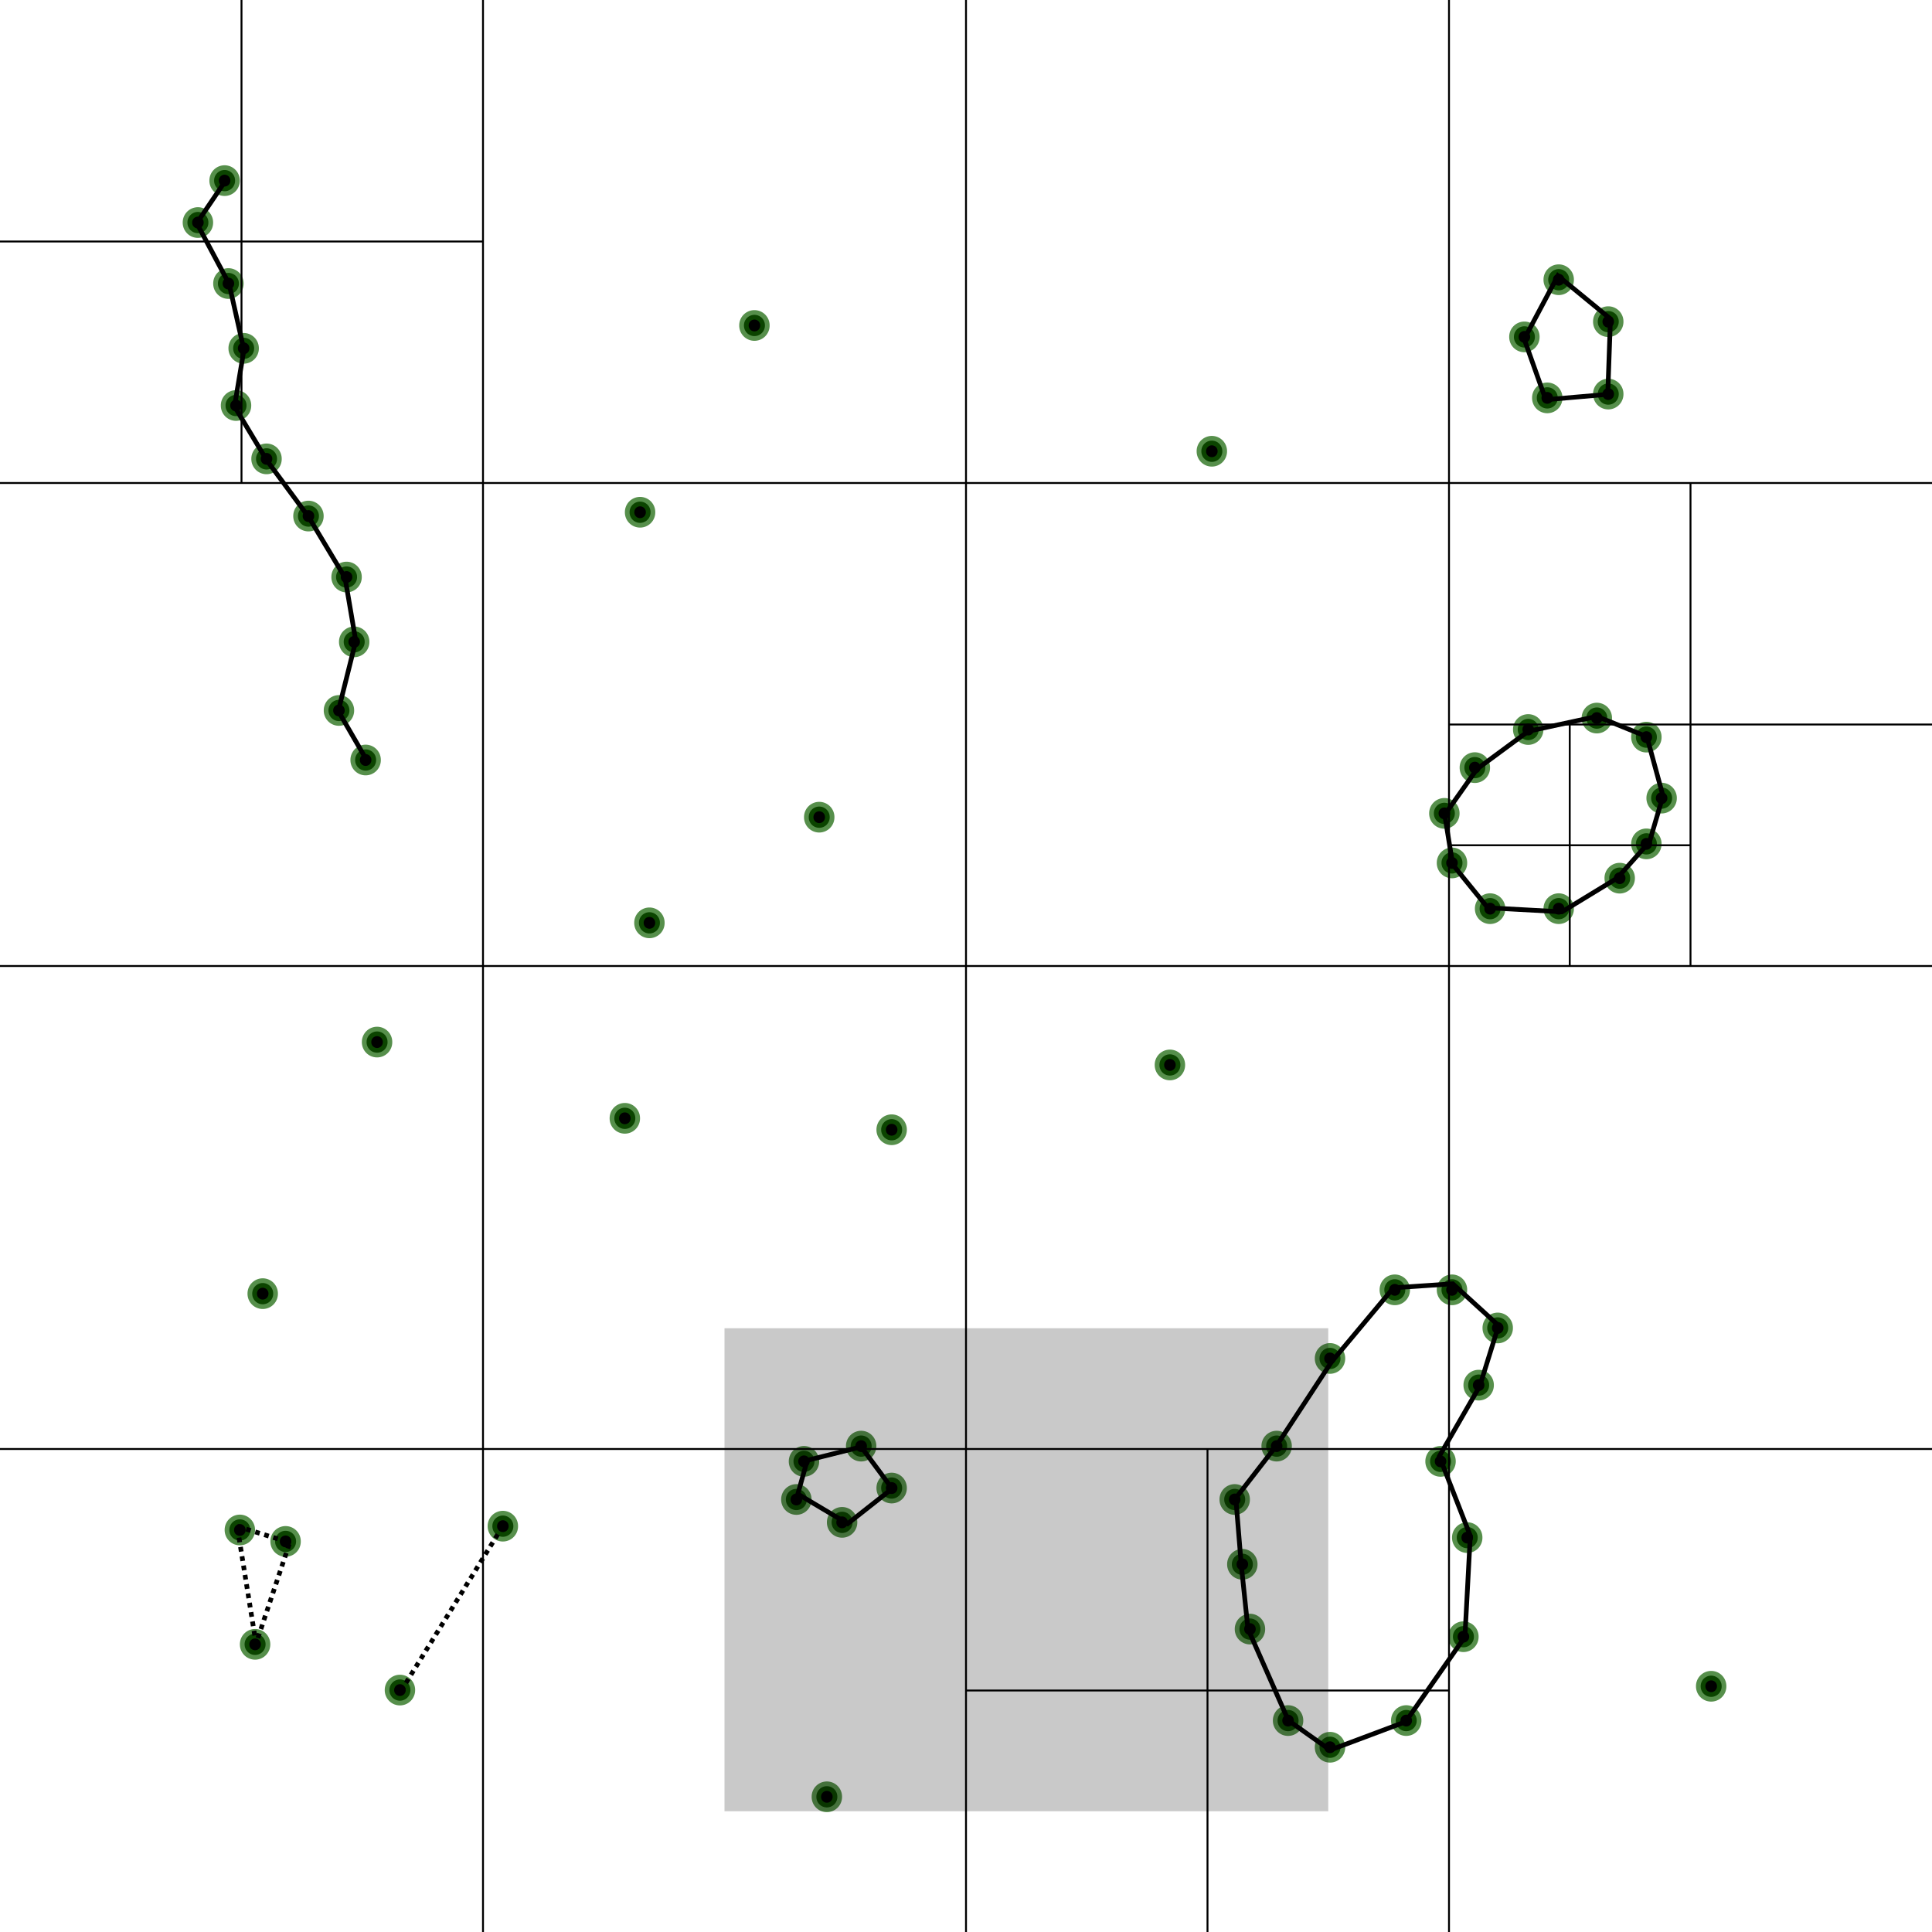 <?xml version="1.0" encoding="UTF-8" standalone="no"?>
<!-- Created with Inkscape (http://www.inkscape.org/) -->
<svg
   xmlns:dc="http://purl.org/dc/elements/1.1/"
   xmlns:cc="http://creativecommons.org/ns#"
   xmlns:rdf="http://www.w3.org/1999/02/22-rdf-syntax-ns#"
   xmlns:svg="http://www.w3.org/2000/svg"
   xmlns="http://www.w3.org/2000/svg"
   xmlns:sodipodi="http://sodipodi.sourceforge.net/DTD/sodipodi-0.dtd"
   xmlns:inkscape="http://www.inkscape.org/namespaces/inkscape"
   width="1024"
   height="1024"
   id="svg2"
   sodipodi:version="0.32"
   inkscape:version="0.46"
   version="1.0"
   sodipodi:docname="example.svg"
   inkscape:output_extension="org.inkscape.output.svg.inkscape">
  <defs
     id="defs4">
    <inkscape:perspective
       sodipodi:type="inkscape:persp3d"
       inkscape:vp_x="0 : 526.18109 : 1"
       inkscape:vp_y="0 : 1000 : 0"
       inkscape:vp_z="744.09448 : 526.18109 : 1"
       inkscape:persp3d-origin="372.04724 : 350.78739 : 1"
       id="perspective10" />
  </defs>
  <sodipodi:namedview
     id="base"
     pagecolor="#ffffff"
     bordercolor="#666666"
     borderopacity="1.0"
     gridtolerance="10000"
     guidetolerance="10"
     objecttolerance="10"
     inkscape:pageopacity="0.0"
     inkscape:pageshadow="2"
     inkscape:zoom="0.49497475"
     inkscape:cx="594.39157"
     inkscape:cy="438.48794"
     inkscape:document-units="px"
     inkscape:current-layer="layer7"
     showgrid="true"
     inkscape:window-width="1440"
     inkscape:window-height="853"
     inkscape:window-x="0"
     inkscape:window-y="0">
    <inkscape:grid
       type="xygrid"
       id="grid3402"
       visible="true"
       enabled="true"
       empspacing="64" />
  </sodipodi:namedview>
  <g
     inkscape:label="data"
     inkscape:groupmode="layer"
     id="layer1"
     sodipodi:insensitive="true">
    <path
       sodipodi:type="arc"
       style="opacity:1;fill:#000000;fill-opacity:1;stroke:#106101;stroke-width:5;stroke-linecap:round;stroke-linejoin:miter;stroke-miterlimit:4;stroke-dasharray:none;stroke-dashoffset:0;stroke-opacity:0.706"
       id="path2411"
       sodipodi:cx="344.20947"
       sodipodi:cy="489.12424"
       sodipodi:rx="5.5558391"
       sodipodi:ry="5.5558391"
       d="M 349.765,489.124 A 5.556,5.556 0 1 1 338.654,489.124 A 5.556,5.556 0 1 1 349.765,489.124 z" />
    <path
       d="M 349.765,489.124 A 5.556,5.556 0 1 1 338.654,489.124 A 5.556,5.556 0 1 1 349.765,489.124 z"
       sodipodi:ry="5.5558391"
       sodipodi:rx="5.5558391"
       sodipodi:cy="489.12424"
       sodipodi:cx="344.20947"
       id="path3183"
       style="opacity:1;fill:#000000;fill-opacity:1;stroke:#106101;stroke-width:5;stroke-linecap:round;stroke-linejoin:miter;stroke-miterlimit:4;stroke-dasharray:none;stroke-dashoffset:0;stroke-opacity:0.706"
       sodipodi:type="arc"
       transform="translate(90,-56)" />
    <path
       transform="translate(275.868,75.32)"
       sodipodi:type="arc"
       style="opacity:1;fill:#000000;fill-opacity:1;stroke:#106101;stroke-width:5;stroke-linecap:round;stroke-linejoin:miter;stroke-miterlimit:4;stroke-dasharray:none;stroke-dashoffset:0;stroke-opacity:0.706"
       id="path3185"
       sodipodi:cx="344.20947"
       sodipodi:cy="489.12424"
       sodipodi:rx="5.5558391"
       sodipodi:ry="5.5558391"
       d="M 349.765,489.124 A 5.556,5.556 0 1 1 338.654,489.124 A 5.556,5.556 0 1 1 349.765,489.124 z" />
    <path
       d="M 349.765,489.124 A 5.556,5.556 0 1 1 338.654,489.124 A 5.556,5.556 0 1 1 349.765,489.124 z"
       sodipodi:ry="5.5558391"
       sodipodi:rx="5.5558391"
       sodipodi:cy="489.12424"
       sodipodi:cx="344.20947"
       id="path3187"
       style="opacity:1;fill:#000000;fill-opacity:1;stroke:#106101;stroke-width:5;stroke-linecap:round;stroke-linejoin:miter;stroke-miterlimit:4;stroke-dasharray:none;stroke-dashoffset:0;stroke-opacity:0.706"
       sodipodi:type="arc"
       transform="translate(298.091,-249.949)" />
    <path
       transform="translate(55.655,-316.619)"
       sodipodi:type="arc"
       style="opacity:1;fill:#000000;fill-opacity:1;stroke:#106101;stroke-width:5;stroke-linecap:round;stroke-linejoin:miter;stroke-miterlimit:4;stroke-dasharray:none;stroke-dashoffset:0;stroke-opacity:0.706"
       id="path3189"
       sodipodi:cx="344.20947"
       sodipodi:cy="489.12424"
       sodipodi:rx="5.5558391"
       sodipodi:ry="5.5558391"
       d="M 349.765,489.124 A 5.556,5.556 0 1 1 338.654,489.124 A 5.556,5.556 0 1 1 349.765,489.124 z" />
    <path
       d="M 349.765,489.124 A 5.556,5.556 0 1 1 338.654,489.124 A 5.556,5.556 0 1 1 349.765,489.124 z"
       sodipodi:ry="5.5558391"
       sodipodi:rx="5.5558391"
       sodipodi:cy="489.12424"
       sodipodi:cx="344.20947"
       id="path3191"
       style="opacity:1;fill:#000000;fill-opacity:1;stroke:#106101;stroke-width:5;stroke-linecap:round;stroke-linejoin:miter;stroke-miterlimit:4;stroke-dasharray:none;stroke-dashoffset:0;stroke-opacity:0.706"
       sodipodi:type="arc"
       transform="translate(-4.954,-217.624)" />
    <path
       transform="translate(-225.168,-393.391)"
       sodipodi:type="arc"
       style="opacity:1;fill:#000000;fill-opacity:1;stroke:#106101;stroke-width:5;stroke-linecap:round;stroke-linejoin:miter;stroke-miterlimit:4;stroke-dasharray:none;stroke-dashoffset:0;stroke-opacity:0.706"
       id="path3193"
       sodipodi:cx="344.20947"
       sodipodi:cy="489.12424"
       sodipodi:rx="5.5558391"
       sodipodi:ry="5.5558391"
       d="M 349.765,489.124 A 5.556,5.556 0 1 1 338.654,489.124 A 5.556,5.556 0 1 1 349.765,489.124 z" />
    <path
       d="M 349.765,489.124 A 5.556,5.556 0 1 1 338.654,489.124 A 5.556,5.556 0 1 1 349.765,489.124 z"
       sodipodi:ry="5.5558391"
       sodipodi:rx="5.5558391"
       sodipodi:cy="489.12424"
       sodipodi:cx="344.20947"
       id="path3195"
       style="opacity:1;fill:#000000;fill-opacity:1;stroke:#106101;stroke-width:5;stroke-linecap:round;stroke-linejoin:miter;stroke-miterlimit:4;stroke-dasharray:none;stroke-dashoffset:0;stroke-opacity:0.706"
       sodipodi:type="arc"
       transform="translate(-239.31,-371.168)" />
    <path
       transform="translate(-223.147,-338.843)"
       sodipodi:type="arc"
       style="opacity:1;fill:#000000;fill-opacity:1;stroke:#106101;stroke-width:5;stroke-linecap:round;stroke-linejoin:miter;stroke-miterlimit:4;stroke-dasharray:none;stroke-dashoffset:0;stroke-opacity:0.706"
       id="path3197"
       sodipodi:cx="344.20947"
       sodipodi:cy="489.12424"
       sodipodi:rx="5.5558391"
       sodipodi:ry="5.5558391"
       d="M 349.765,489.124 A 5.556,5.556 0 1 1 338.654,489.124 A 5.556,5.556 0 1 1 349.765,489.124 z" />
    <path
       d="M 349.765,489.124 A 5.556,5.556 0 1 1 338.654,489.124 A 5.556,5.556 0 1 1 349.765,489.124 z"
       sodipodi:ry="5.5558391"
       sodipodi:rx="5.5558391"
       sodipodi:cy="489.12424"
       sodipodi:cx="344.20947"
       id="path3199"
       style="opacity:1;fill:#000000;fill-opacity:1;stroke:#106101;stroke-width:5;stroke-linecap:round;stroke-linejoin:miter;stroke-miterlimit:4;stroke-dasharray:none;stroke-dashoffset:0;stroke-opacity:0.706"
       sodipodi:type="arc"
       transform="translate(-219.107,-274.193)" />
    <path
       transform="translate(-180.721,-215.604)"
       sodipodi:type="arc"
       style="opacity:1;fill:#000000;fill-opacity:1;stroke:#106101;stroke-width:5;stroke-linecap:round;stroke-linejoin:miter;stroke-miterlimit:4;stroke-dasharray:none;stroke-dashoffset:0;stroke-opacity:0.706"
       id="path3201"
       sodipodi:cx="344.20947"
       sodipodi:cy="489.12424"
       sodipodi:rx="5.5558391"
       sodipodi:ry="5.5558391"
       d="M 349.765,489.124 A 5.556,5.556 0 1 1 338.654,489.124 A 5.556,5.556 0 1 1 349.765,489.124 z" />
    <path
       d="M 349.765,489.124 A 5.556,5.556 0 1 1 338.654,489.124 A 5.556,5.556 0 1 1 349.765,489.124 z"
       sodipodi:ry="5.5558391"
       sodipodi:rx="5.5558391"
       sodipodi:cy="489.12424"
       sodipodi:cx="344.20947"
       id="path3203"
       style="opacity:1;fill:#000000;fill-opacity:1;stroke:#106101;stroke-width:5;stroke-linecap:round;stroke-linejoin:miter;stroke-miterlimit:4;stroke-dasharray:none;stroke-dashoffset:0;stroke-opacity:0.706"
       sodipodi:type="arc"
       transform="translate(-202.944,-245.909)" />
    <path
       transform="translate(-215.066,-304.498)"
       sodipodi:type="arc"
       style="opacity:1;fill:#000000;fill-opacity:1;stroke:#106101;stroke-width:5;stroke-linecap:round;stroke-linejoin:miter;stroke-miterlimit:4;stroke-dasharray:none;stroke-dashoffset:0;stroke-opacity:0.706"
       id="path3205"
       sodipodi:cx="344.20947"
       sodipodi:cy="489.12424"
       sodipodi:rx="5.5558391"
       sodipodi:ry="5.5558391"
       d="M 349.765,489.124 A 5.556,5.556 0 1 1 338.654,489.124 A 5.556,5.556 0 1 1 349.765,489.124 z" />
    <path
       d="M 349.765,489.124 A 5.556,5.556 0 1 1 338.654,489.124 A 5.556,5.556 0 1 1 349.765,489.124 z"
       sodipodi:ry="5.5558391"
       sodipodi:rx="5.5558391"
       sodipodi:cy="489.12424"
       sodipodi:cx="344.20947"
       id="path3207"
       style="opacity:1;fill:#000000;fill-opacity:1;stroke:#106101;stroke-width:5;stroke-linecap:round;stroke-linejoin:miter;stroke-miterlimit:4;stroke-dasharray:none;stroke-dashoffset:0;stroke-opacity:0.706"
       sodipodi:type="arc"
       transform="translate(-160.518,-183.279)" />
    <path
       transform="translate(-156.477,-148.934)"
       sodipodi:type="arc"
       style="opacity:1;fill:#000000;fill-opacity:1;stroke:#106101;stroke-width:5;stroke-linecap:round;stroke-linejoin:miter;stroke-miterlimit:4;stroke-dasharray:none;stroke-dashoffset:0;stroke-opacity:0.706"
       id="path3209"
       sodipodi:cx="344.20947"
       sodipodi:cy="489.12424"
       sodipodi:rx="5.5558391"
       sodipodi:ry="5.5558391"
       d="M 349.765,489.124 A 5.556,5.556 0 1 1 338.654,489.124 A 5.556,5.556 0 1 1 349.765,489.124 z" />
    <path
       d="M 349.765,489.124 A 5.556,5.556 0 1 1 338.654,489.124 A 5.556,5.556 0 1 1 349.765,489.124 z"
       sodipodi:ry="5.5558391"
       sodipodi:rx="5.5558391"
       sodipodi:cy="489.12424"
       sodipodi:cx="344.20947"
       id="path3211"
       style="opacity:1;fill:#000000;fill-opacity:1;stroke:#106101;stroke-width:5;stroke-linecap:round;stroke-linejoin:miter;stroke-miterlimit:4;stroke-dasharray:none;stroke-dashoffset:0;stroke-opacity:0.706"
       sodipodi:type="arc"
       transform="translate(-164.558,-112.569)" />
    <path
       transform="translate(-150.416,-86.305)"
       sodipodi:type="arc"
       style="opacity:1;fill:#000000;fill-opacity:1;stroke:#106101;stroke-width:5;stroke-linecap:round;stroke-linejoin:miter;stroke-miterlimit:4;stroke-dasharray:none;stroke-dashoffset:0;stroke-opacity:0.706"
       id="path3213"
       sodipodi:cx="344.20947"
       sodipodi:cy="489.12424"
       sodipodi:rx="5.5558391"
       sodipodi:ry="5.5558391"
       d="M 349.765,489.124 A 5.556,5.556 0 1 1 338.654,489.124 A 5.556,5.556 0 1 1 349.765,489.124 z" />
    <path
       d="M 349.765,489.124 A 5.556,5.556 0 1 1 338.654,489.124 A 5.556,5.556 0 1 1 349.765,489.124 z"
       sodipodi:ry="5.5558391"
       sodipodi:rx="5.5558391"
       sodipodi:cy="489.12424"
       sodipodi:cx="344.20947"
       id="path3215"
       style="opacity:1;fill:#000000;fill-opacity:1;stroke:#106101;stroke-width:5;stroke-linecap:round;stroke-linejoin:miter;stroke-miterlimit:4;stroke-dasharray:none;stroke-dashoffset:0;stroke-opacity:0.706"
       sodipodi:type="arc"
       transform="translate(112.223,277.35)" />
    <path
       transform="translate(128.386,299.574)"
       sodipodi:type="arc"
       style="opacity:1;fill:#000000;fill-opacity:1;stroke:#106101;stroke-width:5;stroke-linecap:round;stroke-linejoin:miter;stroke-miterlimit:4;stroke-dasharray:none;stroke-dashoffset:0;stroke-opacity:0.706"
       id="path3217"
       sodipodi:cx="344.20947"
       sodipodi:cy="489.12424"
       sodipodi:rx="5.5558391"
       sodipodi:ry="5.5558391"
       d="M 349.765,489.124 A 5.556,5.556 0 1 1 338.654,489.124 A 5.556,5.556 0 1 1 349.765,489.124 z" />
    <path
       d="M 349.765,489.124 A 5.556,5.556 0 1 1 338.654,489.124 A 5.556,5.556 0 1 1 349.765,489.124 z"
       sodipodi:ry="5.5558391"
       sodipodi:rx="5.5558391"
       sodipodi:cy="489.12424"
       sodipodi:cx="344.20947"
       id="path3219"
       style="opacity:1;fill:#000000;fill-opacity:1;stroke:#106101;stroke-width:5;stroke-linecap:round;stroke-linejoin:miter;stroke-miterlimit:4;stroke-dasharray:none;stroke-dashoffset:0;stroke-opacity:0.706"
       sodipodi:type="arc"
       transform="translate(102.122,317.756)" />
    <path
       transform="translate(77.878,305.635)"
       sodipodi:type="arc"
       style="opacity:1;fill:#000000;fill-opacity:1;stroke:#106101;stroke-width:5;stroke-linecap:round;stroke-linejoin:miter;stroke-miterlimit:4;stroke-dasharray:none;stroke-dashoffset:0;stroke-opacity:0.706"
       id="path3221"
       sodipodi:cx="344.20947"
       sodipodi:cy="489.12424"
       sodipodi:rx="5.5558391"
       sodipodi:ry="5.5558391"
       d="M 349.765,489.124 A 5.556,5.556 0 1 1 338.654,489.124 A 5.556,5.556 0 1 1 349.765,489.124 z" />
    <path
       d="M 349.765,489.124 A 5.556,5.556 0 1 1 338.654,489.124 A 5.556,5.556 0 1 1 349.765,489.124 z"
       sodipodi:ry="5.5558391"
       sodipodi:rx="5.5558391"
       sodipodi:cy="489.12424"
       sodipodi:cx="344.20947"
       id="path3223"
       style="opacity:1;fill:#000000;fill-opacity:1;stroke:#106101;stroke-width:5;stroke-linecap:round;stroke-linejoin:miter;stroke-miterlimit:4;stroke-dasharray:none;stroke-dashoffset:0;stroke-opacity:0.706"
       sodipodi:type="arc"
       transform="translate(81.919,285.432)" />
    <path
       transform="translate(465.777,-102.467)"
       sodipodi:type="arc"
       style="opacity:1;fill:#000000;fill-opacity:1;stroke:#106101;stroke-width:5;stroke-linecap:round;stroke-linejoin:miter;stroke-miterlimit:4;stroke-dasharray:none;stroke-dashoffset:0;stroke-opacity:0.706"
       id="path3225"
       sodipodi:cx="344.20947"
       sodipodi:cy="489.12424"
       sodipodi:rx="5.5558391"
       sodipodi:ry="5.5558391"
       d="M 349.765,489.124 A 5.556,5.556 0 1 1 338.654,489.124 A 5.556,5.556 0 1 1 349.765,489.124 z" />
    <path
       d="M 349.765,489.124 A 5.556,5.556 0 1 1 338.654,489.124 A 5.556,5.556 0 1 1 349.765,489.124 z"
       sodipodi:ry="5.5558391"
       sodipodi:rx="5.5558391"
       sodipodi:cy="489.12424"
       sodipodi:cx="344.20947"
       id="path3227"
       style="opacity:1;fill:#000000;fill-opacity:1;stroke:#106101;stroke-width:5;stroke-linecap:round;stroke-linejoin:miter;stroke-miterlimit:4;stroke-dasharray:none;stroke-dashoffset:0;stroke-opacity:0.706"
       sodipodi:type="arc"
       transform="translate(437.492,-82.264)" />
    <path
       transform="translate(421.33,-58.02)"
       sodipodi:type="arc"
       style="opacity:1;fill:#000000;fill-opacity:1;stroke:#106101;stroke-width:5;stroke-linecap:round;stroke-linejoin:miter;stroke-miterlimit:4;stroke-dasharray:none;stroke-dashoffset:0;stroke-opacity:0.706"
       id="path3229"
       sodipodi:cx="344.20947"
       sodipodi:cy="489.12424"
       sodipodi:rx="5.5558391"
       sodipodi:ry="5.5558391"
       d="M 349.765,489.124 A 5.556,5.556 0 1 1 338.654,489.124 A 5.556,5.556 0 1 1 349.765,489.124 z" />
    <path
       d="M 349.765,489.124 A 5.556,5.556 0 1 1 338.654,489.124 A 5.556,5.556 0 1 1 349.765,489.124 z"
       sodipodi:ry="5.5558391"
       sodipodi:rx="5.5558391"
       sodipodi:cy="489.12424"
       sodipodi:cx="344.20947"
       id="path3231"
       style="opacity:1;fill:#000000;fill-opacity:1;stroke:#106101;stroke-width:5;stroke-linecap:round;stroke-linejoin:miter;stroke-miterlimit:4;stroke-dasharray:none;stroke-dashoffset:0;stroke-opacity:0.706"
       sodipodi:type="arc"
       transform="translate(425.371,-31.756)" />
    <path
       transform="translate(445.574,-7.513)"
       sodipodi:type="arc"
       style="opacity:1;fill:#000000;fill-opacity:1;stroke:#106101;stroke-width:5;stroke-linecap:round;stroke-linejoin:miter;stroke-miterlimit:4;stroke-dasharray:none;stroke-dashoffset:0;stroke-opacity:0.706"
       id="path3233"
       sodipodi:cx="344.20947"
       sodipodi:cy="489.12424"
       sodipodi:rx="5.5558391"
       sodipodi:ry="5.5558391"
       d="M 349.765,489.124 A 5.556,5.556 0 1 1 338.654,489.124 A 5.556,5.556 0 1 1 349.765,489.124 z" />
    <path
       d="M 349.765,489.124 A 5.556,5.556 0 1 1 338.654,489.124 A 5.556,5.556 0 1 1 349.765,489.124 z"
       sodipodi:ry="5.5558391"
       sodipodi:rx="5.5558391"
       sodipodi:cy="489.12424"
       sodipodi:cx="344.20947"
       id="path3235"
       style="opacity:1;fill:#000000;fill-opacity:1;stroke:#106101;stroke-width:5;stroke-linecap:round;stroke-linejoin:miter;stroke-miterlimit:4;stroke-dasharray:none;stroke-dashoffset:0;stroke-opacity:0.706"
       sodipodi:type="arc"
       transform="translate(481.939,-7.513)" />
    <path
       transform="translate(514.264,-23.675)"
       sodipodi:type="arc"
       style="opacity:1;fill:#000000;fill-opacity:1;stroke:#106101;stroke-width:5;stroke-linecap:round;stroke-linejoin:miter;stroke-miterlimit:4;stroke-dasharray:none;stroke-dashoffset:0;stroke-opacity:0.706"
       id="path3237"
       sodipodi:cx="344.20947"
       sodipodi:cy="489.12424"
       sodipodi:rx="5.5558391"
       sodipodi:ry="5.5558391"
       d="M 349.765,489.124 A 5.556,5.556 0 1 1 338.654,489.124 A 5.556,5.556 0 1 1 349.765,489.124 z" />
    <path
       d="M 349.765,489.124 A 5.556,5.556 0 1 1 338.654,489.124 A 5.556,5.556 0 1 1 349.765,489.124 z"
       sodipodi:ry="5.5558391"
       sodipodi:rx="5.5558391"
       sodipodi:cy="489.12424"
       sodipodi:cx="344.20947"
       id="path3239"
       style="opacity:1;fill:#000000;fill-opacity:1;stroke:#106101;stroke-width:5;stroke-linecap:round;stroke-linejoin:miter;stroke-miterlimit:4;stroke-dasharray:none;stroke-dashoffset:0;stroke-opacity:0.706"
       sodipodi:type="arc"
       transform="translate(528.406,-41.858)" />
    <path
       transform="translate(536.487,-66.102)"
       sodipodi:type="arc"
       style="opacity:1;fill:#000000;fill-opacity:1;stroke:#106101;stroke-width:5;stroke-linecap:round;stroke-linejoin:miter;stroke-miterlimit:4;stroke-dasharray:none;stroke-dashoffset:0;stroke-opacity:0.706"
       id="path3241"
       sodipodi:cx="344.20947"
       sodipodi:cy="489.12424"
       sodipodi:rx="5.5558391"
       sodipodi:ry="5.5558391"
       d="M 349.765,489.124 A 5.556,5.556 0 1 1 338.654,489.124 A 5.556,5.556 0 1 1 349.765,489.124 z" />
    <path
       d="M 349.765,489.124 A 5.556,5.556 0 1 1 338.654,489.124 A 5.556,5.556 0 1 1 349.765,489.124 z"
       sodipodi:ry="5.5558391"
       sodipodi:rx="5.5558391"
       sodipodi:cy="489.12424"
       sodipodi:cx="344.20947"
       id="path3243"
       style="opacity:1;fill:#000000;fill-opacity:1;stroke:#106101;stroke-width:5;stroke-linecap:round;stroke-linejoin:miter;stroke-miterlimit:4;stroke-dasharray:none;stroke-dashoffset:0;stroke-opacity:0.706"
       sodipodi:type="arc"
       transform="translate(528.406,-98.426)" />
    <path
       transform="translate(502.142,-108.528)"
       sodipodi:type="arc"
       style="opacity:1;fill:#000000;fill-opacity:1;stroke:#106101;stroke-width:5;stroke-linecap:round;stroke-linejoin:miter;stroke-miterlimit:4;stroke-dasharray:none;stroke-dashoffset:0;stroke-opacity:0.706"
       id="path3245"
       sodipodi:cx="344.20947"
       sodipodi:cy="489.12424"
       sodipodi:rx="5.5558391"
       sodipodi:ry="5.5558391"
       d="M 349.765,489.124 A 5.556,5.556 0 1 1 338.654,489.124 A 5.556,5.556 0 1 1 349.765,489.124 z" />
    <path
       d="M 349.765,489.124 A 5.556,5.556 0 1 1 338.654,489.124 A 5.556,5.556 0 1 1 349.765,489.124 z"
       sodipodi:ry="5.5558391"
       sodipodi:rx="5.5558391"
       sodipodi:cy="489.12424"
       sodipodi:cx="344.20947"
       id="path3247"
       style="opacity:1;fill:#000000;fill-opacity:1;stroke:#106101;stroke-width:5;stroke-linecap:round;stroke-linejoin:miter;stroke-miterlimit:4;stroke-dasharray:none;stroke-dashoffset:0;stroke-opacity:0.706"
       sodipodi:type="arc"
       transform="translate(508.203,-318.64)" />
    <path
       transform="translate(481.939,-340.863)"
       sodipodi:type="arc"
       style="opacity:1;fill:#000000;fill-opacity:1;stroke:#106101;stroke-width:5;stroke-linecap:round;stroke-linejoin:miter;stroke-miterlimit:4;stroke-dasharray:none;stroke-dashoffset:0;stroke-opacity:0.706"
       id="path3249"
       sodipodi:cx="344.20947"
       sodipodi:cy="489.12424"
       sodipodi:rx="5.5558391"
       sodipodi:ry="5.5558391"
       d="M 349.765,489.124 A 5.556,5.556 0 1 1 338.654,489.124 A 5.556,5.556 0 1 1 349.765,489.124 z" />
    <path
       d="M 349.765,489.124 A 5.556,5.556 0 1 1 338.654,489.124 A 5.556,5.556 0 1 1 349.765,489.124 z"
       sodipodi:ry="5.5558391"
       sodipodi:rx="5.5558391"
       sodipodi:cy="489.12424"
       sodipodi:cx="344.20947"
       id="path3251"
       style="opacity:1;fill:#000000;fill-opacity:1;stroke:#106101;stroke-width:5;stroke-linecap:round;stroke-linejoin:miter;stroke-miterlimit:4;stroke-dasharray:none;stroke-dashoffset:0;stroke-opacity:0.706"
       sodipodi:type="arc"
       transform="translate(463.756,-310.558)" />
    <path
       transform="translate(475.878,-278.234)"
       sodipodi:type="arc"
       style="opacity:1;fill:#000000;fill-opacity:1;stroke:#106101;stroke-width:5;stroke-linecap:round;stroke-linejoin:miter;stroke-miterlimit:4;stroke-dasharray:none;stroke-dashoffset:0;stroke-opacity:0.706"
       id="path3253"
       sodipodi:cx="344.20947"
       sodipodi:cy="489.12424"
       sodipodi:rx="5.5558391"
       sodipodi:ry="5.5558391"
       d="M 349.765,489.124 A 5.556,5.556 0 1 1 338.654,489.124 A 5.556,5.556 0 1 1 349.765,489.124 z" />
    <path
       d="M 349.765,489.124 A 5.556,5.556 0 1 1 338.654,489.124 A 5.556,5.556 0 1 1 349.765,489.124 z"
       sodipodi:ry="5.5558391"
       sodipodi:rx="5.5558391"
       sodipodi:cy="489.12424"
       sodipodi:cx="344.20947"
       id="path3255"
       style="opacity:1;fill:#000000;fill-opacity:1;stroke:#106101;stroke-width:5;stroke-linecap:round;stroke-linejoin:miter;stroke-miterlimit:4;stroke-dasharray:none;stroke-dashoffset:0;stroke-opacity:0.706"
       sodipodi:type="arc"
       transform="translate(508.203,-280.254)" />
    <path
       transform="translate(439.513,245.025)"
       sodipodi:type="arc"
       style="opacity:1;fill:#000000;fill-opacity:1;stroke:#106101;stroke-width:5;stroke-linecap:round;stroke-linejoin:miter;stroke-miterlimit:4;stroke-dasharray:none;stroke-dashoffset:0;stroke-opacity:0.706"
       id="path3257"
       sodipodi:cx="344.20947"
       sodipodi:cy="489.12424"
       sodipodi:rx="5.5558391"
       sodipodi:ry="5.5558391"
       d="M 349.765,489.124 A 5.556,5.556 0 1 1 338.654,489.124 A 5.556,5.556 0 1 1 349.765,489.124 z" />
    <path
       d="M 349.765,489.124 A 5.556,5.556 0 1 1 338.654,489.124 A 5.556,5.556 0 1 1 349.765,489.124 z"
       sodipodi:ry="5.5558391"
       sodipodi:rx="5.5558391"
       sodipodi:cy="489.12424"
       sodipodi:cx="344.20947"
       id="path3259"
       style="opacity:1;fill:#000000;fill-opacity:1;stroke:#106101;stroke-width:5;stroke-linecap:round;stroke-linejoin:miter;stroke-miterlimit:4;stroke-dasharray:none;stroke-dashoffset:0;stroke-opacity:0.706"
       sodipodi:type="arc"
       transform="translate(419.31,285.432)" />
    <path
       transform="translate(433.452,325.838)"
       sodipodi:type="arc"
       style="opacity:1;fill:#000000;fill-opacity:1;stroke:#106101;stroke-width:5;stroke-linecap:round;stroke-linejoin:miter;stroke-miterlimit:4;stroke-dasharray:none;stroke-dashoffset:0;stroke-opacity:0.706"
       id="path3261"
       sodipodi:cx="344.20947"
       sodipodi:cy="489.12424"
       sodipodi:rx="5.5558391"
       sodipodi:ry="5.5558391"
       d="M 349.765,489.124 A 5.556,5.556 0 1 1 338.654,489.124 A 5.556,5.556 0 1 1 349.765,489.124 z" />
    <path
       d="M 349.765,489.124 A 5.556,5.556 0 1 1 338.654,489.124 A 5.556,5.556 0 1 1 349.765,489.124 z"
       sodipodi:ry="5.5558391"
       sodipodi:rx="5.5558391"
       sodipodi:cy="489.12424"
       sodipodi:cx="344.20947"
       id="path3263"
       style="opacity:1;fill:#000000;fill-opacity:1;stroke:#106101;stroke-width:5;stroke-linecap:round;stroke-linejoin:miter;stroke-miterlimit:4;stroke-dasharray:none;stroke-dashoffset:0;stroke-opacity:0.706"
       sodipodi:type="arc"
       transform="translate(431.432,378.366)" />
    <path
       transform="translate(401.127,422.812)"
       sodipodi:type="arc"
       style="opacity:1;fill:#000000;fill-opacity:1;stroke:#106101;stroke-width:5;stroke-linecap:round;stroke-linejoin:miter;stroke-miterlimit:4;stroke-dasharray:none;stroke-dashoffset:0;stroke-opacity:0.706"
       id="path3265"
       sodipodi:cx="344.20947"
       sodipodi:cy="489.12424"
       sodipodi:rx="5.5558391"
       sodipodi:ry="5.5558391"
       d="M 349.765,489.124 A 5.556,5.556 0 1 1 338.654,489.124 A 5.556,5.556 0 1 1 349.765,489.124 z" />
    <path
       d="M 349.765,489.124 A 5.556,5.556 0 1 1 338.654,489.124 A 5.556,5.556 0 1 1 349.765,489.124 z"
       sodipodi:ry="5.5558391"
       sodipodi:rx="5.5558391"
       sodipodi:cy="489.12424"
       sodipodi:cx="344.20947"
       id="path3267"
       style="opacity:1;fill:#000000;fill-opacity:1;stroke:#106101;stroke-width:5;stroke-linecap:round;stroke-linejoin:miter;stroke-miterlimit:4;stroke-dasharray:none;stroke-dashoffset:0;stroke-opacity:0.706"
       sodipodi:type="arc"
       transform="translate(360.721,436.954)" />
    <path
       transform="translate(338.498,422.812)"
       sodipodi:type="arc"
       style="opacity:1;fill:#000000;fill-opacity:1;stroke:#106101;stroke-width:5;stroke-linecap:round;stroke-linejoin:miter;stroke-miterlimit:4;stroke-dasharray:none;stroke-dashoffset:0;stroke-opacity:0.706"
       id="path3269"
       sodipodi:cx="344.20947"
       sodipodi:cy="489.12424"
       sodipodi:rx="5.5558391"
       sodipodi:ry="5.5558391"
       d="M 349.765,489.124 A 5.556,5.556 0 1 1 338.654,489.124 A 5.556,5.556 0 1 1 349.765,489.124 z" />
    <path
       d="M 349.765,489.124 A 5.556,5.556 0 1 1 338.654,489.124 A 5.556,5.556 0 1 1 349.765,489.124 z"
       sodipodi:ry="5.5558391"
       sodipodi:rx="5.5558391"
       sodipodi:cy="489.12424"
       sodipodi:cx="344.20947"
       id="path3271"
       style="opacity:1;fill:#000000;fill-opacity:1;stroke:#106101;stroke-width:5;stroke-linecap:round;stroke-linejoin:miter;stroke-miterlimit:4;stroke-dasharray:none;stroke-dashoffset:0;stroke-opacity:0.706"
       sodipodi:type="arc"
       transform="translate(318.294,374.325)" />
    <path
       transform="translate(314.254,339.98)"
       sodipodi:type="arc"
       style="opacity:1;fill:#000000;fill-opacity:1;stroke:#106101;stroke-width:5;stroke-linecap:round;stroke-linejoin:miter;stroke-miterlimit:4;stroke-dasharray:none;stroke-dashoffset:0;stroke-opacity:0.706"
       id="path3273"
       sodipodi:cx="344.20947"
       sodipodi:cy="489.12424"
       sodipodi:rx="5.5558391"
       sodipodi:ry="5.5558391"
       d="M 349.765,489.124 A 5.556,5.556 0 1 1 338.654,489.124 A 5.556,5.556 0 1 1 349.765,489.124 z" />
    <path
       d="M 349.765,489.124 A 5.556,5.556 0 1 1 338.654,489.124 A 5.556,5.556 0 1 1 349.765,489.124 z"
       sodipodi:ry="5.5558391"
       sodipodi:rx="5.5558391"
       sodipodi:cy="489.12424"
       sodipodi:cx="344.20947"
       id="path3275"
       style="opacity:1;fill:#000000;fill-opacity:1;stroke:#106101;stroke-width:5;stroke-linecap:round;stroke-linejoin:miter;stroke-miterlimit:4;stroke-dasharray:none;stroke-dashoffset:0;stroke-opacity:0.706"
       sodipodi:type="arc"
       transform="translate(310.213,305.635)" />
    <path
       transform="translate(332.437,277.35)"
       sodipodi:type="arc"
       style="opacity:1;fill:#000000;fill-opacity:1;stroke:#106101;stroke-width:5;stroke-linecap:round;stroke-linejoin:miter;stroke-miterlimit:4;stroke-dasharray:none;stroke-dashoffset:0;stroke-opacity:0.706"
       id="path3277"
       sodipodi:cx="344.20947"
       sodipodi:cy="489.12424"
       sodipodi:rx="5.5558391"
       sodipodi:ry="5.5558391"
       d="M 349.765,489.124 A 5.556,5.556 0 1 1 338.654,489.124 A 5.556,5.556 0 1 1 349.765,489.124 z" />
    <path
       d="M 349.765,489.124 A 5.556,5.556 0 1 1 338.654,489.124 A 5.556,5.556 0 1 1 349.765,489.124 z"
       sodipodi:ry="5.5558391"
       sodipodi:rx="5.5558391"
       sodipodi:cy="489.12424"
       sodipodi:cx="344.20947"
       id="path3279"
       style="opacity:1;fill:#000000;fill-opacity:1;stroke:#106101;stroke-width:5;stroke-linecap:round;stroke-linejoin:miter;stroke-miterlimit:4;stroke-dasharray:none;stroke-dashoffset:0;stroke-opacity:0.706"
       sodipodi:type="arc"
       transform="translate(360.721,230.883)" />
    <path
       transform="translate(395.066,194.518)"
       sodipodi:type="arc"
       style="opacity:1;fill:#000000;fill-opacity:1;stroke:#106101;stroke-width:5;stroke-linecap:round;stroke-linejoin:miter;stroke-miterlimit:4;stroke-dasharray:none;stroke-dashoffset:0;stroke-opacity:0.706"
       id="path3281"
       sodipodi:cx="344.20947"
       sodipodi:cy="489.12424"
       sodipodi:rx="5.5558391"
       sodipodi:ry="5.5558391"
       d="M 349.765,489.124 A 5.556,5.556 0 1 1 338.654,489.124 A 5.556,5.556 0 1 1 349.765,489.124 z" />
    <path
       d="M 349.765,489.124 A 5.556,5.556 0 1 1 338.654,489.124 A 5.556,5.556 0 1 1 349.765,489.124 z"
       sodipodi:ry="5.5558391"
       sodipodi:rx="5.5558391"
       sodipodi:cy="489.12424"
       sodipodi:cx="344.20947"
       id="path3283"
       style="opacity:1;fill:#000000;fill-opacity:1;stroke:#106101;stroke-width:5;stroke-linecap:round;stroke-linejoin:miter;stroke-miterlimit:4;stroke-dasharray:none;stroke-dashoffset:0;stroke-opacity:0.706"
       sodipodi:type="arc"
       transform="translate(425.371,194.518)" />
    <path
       transform="translate(449.614,214.721)"
       sodipodi:type="arc"
       style="opacity:1;fill:#000000;fill-opacity:1;stroke:#106101;stroke-width:5;stroke-linecap:round;stroke-linejoin:miter;stroke-miterlimit:4;stroke-dasharray:none;stroke-dashoffset:0;stroke-opacity:0.706"
       id="path3285"
       sodipodi:cx="344.20947"
       sodipodi:cy="489.12424"
       sodipodi:rx="5.5558391"
       sodipodi:ry="5.5558391"
       d="M 349.765,489.124 A 5.556,5.556 0 1 1 338.654,489.124 A 5.556,5.556 0 1 1 349.765,489.124 z" />
    <path
       d="M 349.765,489.124 A 5.556,5.556 0 1 1 338.654,489.124 A 5.556,5.556 0 1 1 349.765,489.124 z"
       sodipodi:ry="5.5558391"
       sodipodi:rx="5.5558391"
       sodipodi:cy="489.12424"
       sodipodi:cx="344.20947"
       id="path3287"
       style="opacity:1;fill:#000000;fill-opacity:1;stroke:#106101;stroke-width:5;stroke-linecap:round;stroke-linejoin:miter;stroke-miterlimit:4;stroke-dasharray:none;stroke-dashoffset:0;stroke-opacity:0.706"
       sodipodi:type="arc"
       transform="translate(562.751,404.63)" />
    <path
       transform="translate(128.386,109.665)"
       sodipodi:type="arc"
       style="opacity:1;fill:#000000;fill-opacity:1;stroke:#106101;stroke-width:5;stroke-linecap:round;stroke-linejoin:miter;stroke-miterlimit:4;stroke-dasharray:none;stroke-dashoffset:0;stroke-opacity:0.706"
       id="path3289"
       sodipodi:cx="344.20947"
       sodipodi:cy="489.12424"
       sodipodi:rx="5.5558391"
       sodipodi:ry="5.5558391"
       d="M 349.765,489.124 A 5.556,5.556 0 1 1 338.654,489.124 A 5.556,5.556 0 1 1 349.765,489.124 z" />
    <path
       d="M 349.765,489.124 A 5.556,5.556 0 1 1 338.654,489.124 A 5.556,5.556 0 1 1 349.765,489.124 z"
       sodipodi:ry="5.5558391"
       sodipodi:rx="5.5558391"
       sodipodi:cy="489.12424"
       sodipodi:cx="344.20947"
       id="path3291"
       style="opacity:1;fill:#000000;fill-opacity:1;stroke:#106101;stroke-width:5;stroke-linecap:round;stroke-linejoin:miter;stroke-miterlimit:4;stroke-dasharray:none;stroke-dashoffset:0;stroke-opacity:0.706"
       sodipodi:type="arc"
       transform="translate(-13.036,103.604)" />
    <path
       transform="translate(-204.965,196.538)"
       sodipodi:type="arc"
       style="opacity:1;fill:#000000;fill-opacity:1;stroke:#106101;stroke-width:5;stroke-linecap:round;stroke-linejoin:miter;stroke-miterlimit:4;stroke-dasharray:none;stroke-dashoffset:0;stroke-opacity:0.706"
       id="path3293"
       sodipodi:cx="344.20947"
       sodipodi:cy="489.12424"
       sodipodi:rx="5.5558391"
       sodipodi:ry="5.5558391"
       d="M 349.765,489.124 A 5.556,5.556 0 1 1 338.654,489.124 A 5.556,5.556 0 1 1 349.765,489.124 z" />
    <path
       d="M 349.765,489.124 A 5.556,5.556 0 1 1 338.654,489.124 A 5.556,5.556 0 1 1 349.765,489.124 z"
       sodipodi:ry="5.5558391"
       sodipodi:rx="5.5558391"
       sodipodi:cy="489.12424"
       sodipodi:cx="344.20947"
       id="path3295"
       style="opacity:1;fill:#000000;fill-opacity:1;stroke:#106101;stroke-width:5;stroke-linecap:round;stroke-linejoin:miter;stroke-miterlimit:4;stroke-dasharray:none;stroke-dashoffset:0;stroke-opacity:0.706"
       sodipodi:type="arc"
       transform="translate(-217.086,321.797)" />
    <path
       transform="translate(-192.843,327.858)"
       sodipodi:type="arc"
       style="opacity:1;fill:#000000;fill-opacity:1;stroke:#106101;stroke-width:5;stroke-linecap:round;stroke-linejoin:miter;stroke-miterlimit:4;stroke-dasharray:none;stroke-dashoffset:0;stroke-opacity:0.706"
       id="path3297"
       sodipodi:cx="344.20947"
       sodipodi:cy="489.12424"
       sodipodi:rx="5.5558391"
       sodipodi:ry="5.5558391"
       d="M 349.765,489.124 A 5.556,5.556 0 1 1 338.654,489.124 A 5.556,5.556 0 1 1 349.765,489.124 z" />
    <path
       d="M 349.765,489.124 A 5.556,5.556 0 1 1 338.654,489.124 A 5.556,5.556 0 1 1 349.765,489.124 z"
       sodipodi:ry="5.5558391"
       sodipodi:rx="5.5558391"
       sodipodi:cy="489.12424"
       sodipodi:cx="344.20947"
       id="path3299"
       style="opacity:1;fill:#000000;fill-opacity:1;stroke:#106101;stroke-width:5;stroke-linecap:round;stroke-linejoin:miter;stroke-miterlimit:4;stroke-dasharray:none;stroke-dashoffset:0;stroke-opacity:0.706"
       sodipodi:type="arc"
       transform="translate(-209.005,382.406)" />
    <path
       transform="translate(-132.234,406.65)"
       sodipodi:type="arc"
       style="opacity:1;fill:#000000;fill-opacity:1;stroke:#106101;stroke-width:5;stroke-linecap:round;stroke-linejoin:miter;stroke-miterlimit:4;stroke-dasharray:none;stroke-dashoffset:0;stroke-opacity:0.706"
       id="path3301"
       sodipodi:cx="344.20947"
       sodipodi:cy="489.12424"
       sodipodi:rx="5.5558391"
       sodipodi:ry="5.5558391"
       d="M 349.765,489.124 A 5.556,5.556 0 1 1 338.654,489.124 A 5.556,5.556 0 1 1 349.765,489.124 z" />
    <path
       d="M 349.765,489.124 A 5.556,5.556 0 1 1 338.654,489.124 A 5.556,5.556 0 1 1 349.765,489.124 z"
       sodipodi:ry="5.5558391"
       sodipodi:rx="5.5558391"
       sodipodi:cy="489.12424"
       sodipodi:cx="344.20947"
       id="path3303"
       style="opacity:1;fill:#000000;fill-opacity:1;stroke:#106101;stroke-width:5;stroke-linecap:round;stroke-linejoin:miter;stroke-miterlimit:4;stroke-dasharray:none;stroke-dashoffset:0;stroke-opacity:0.706"
       sodipodi:type="arc"
       transform="translate(-77.685,319.777)" />
    <path
       transform="translate(94.041,463.218)"
       sodipodi:type="arc"
       style="opacity:1;fill:#000000;fill-opacity:1;stroke:#106101;stroke-width:5;stroke-linecap:round;stroke-linejoin:miter;stroke-miterlimit:4;stroke-dasharray:none;stroke-dashoffset:0;stroke-opacity:0.706"
       id="path3305"
       sodipodi:cx="344.20947"
       sodipodi:cy="489.12424"
       sodipodi:rx="5.5558391"
       sodipodi:ry="5.5558391"
       d="M 349.765,489.124 A 5.556,5.556 0 1 1 338.654,489.124 A 5.556,5.556 0 1 1 349.765,489.124 z" />
    <path
       d="M 349.765,489.124 A 5.556,5.556 0 1 1 338.654,489.124 A 5.556,5.556 0 1 1 349.765,489.124 z"
       sodipodi:ry="5.5558391"
       sodipodi:rx="5.5558391"
       sodipodi:cy="489.12424"
       sodipodi:cx="344.20947"
       id="path3307"
       style="opacity:1;fill:#000000;fill-opacity:1;stroke:#106101;stroke-width:5;stroke-linecap:round;stroke-linejoin:miter;stroke-miterlimit:4;stroke-dasharray:none;stroke-dashoffset:0;stroke-opacity:0.706"
       sodipodi:type="arc"
       transform="translate(-144.355,63.198)" />
    <path
       style="fill:none;fill-rule:evenodd;stroke:#000000;stroke-width:2.5;stroke-linecap:butt;stroke-linejoin:miter;stroke-miterlimit:4;stroke-dasharray:none;stroke-opacity:1"
       d="M 119.286,96.143 L 104.286,118.286 L 121.429,150.429 L 129.286,185.429 L 124.286,215.429 L 141.429,244 L 163.571,274 L 182.857,306.143 L 188.571,339.714 L 179.286,376.857 L 195,404"
       id="path3309" />
    <path
       style="fill:none;fill-rule:evenodd;stroke:#000000;stroke-width:2.5;stroke-linecap:butt;stroke-linejoin:miter;stroke-miterlimit:4;stroke-dasharray:none;stroke-opacity:1"
       d="M 825.714,146.143 L 807.857,179.714 L 819.286,211.857 L 852.143,209 L 853.571,169 L 825.714,146.143 z"
       id="path3311" />
    <path
       style="fill:none;fill-rule:evenodd;stroke:#000000;stroke-width:2.5;stroke-linecap:butt;stroke-linejoin:miter;stroke-miterlimit:4;stroke-dasharray:none;stroke-opacity:1"
       d="M 846.429,379.714 L 810,387.571 L 782.857,407.571 L 765.714,431.857 L 770,458.286 L 788.571,481.143 L 827.857,483.286 L 857.143,465.429 L 874.286,446.143 L 881.429,421.857 L 872.857,390.429 L 846.429,379.714 z"
       id="path3313" />
    <path
       style="fill:none;fill-rule:evenodd;stroke:#000000;stroke-width:2.5;stroke-linecap:butt;stroke-linejoin:miter;stroke-miterlimit:4;stroke-dasharray:none;stroke-opacity:1"
       d="M 682.857,911.857 L 705,927.571 L 745,912.571 L 776.429,867.571 L 779.286,814 L 762.857,771.857 L 784.286,734.714 L 794.286,702.571 L 770,680.429 L 738.571,682.571 L 705.714,721.857 L 677.143,765.429 L 655,794 L 657.857,829 L 661.429,863.286 L 682.857,911.857 z"
       id="path3315" />
    <path
       style="fill:none;fill-rule:evenodd;stroke:#000000;stroke-width:2.5;stroke-linecap:butt;stroke-linejoin:miter;stroke-miterlimit:4;stroke-dasharray:none;stroke-opacity:1"
       d="M 456.429,766.857 L 427.857,774 L 422.857,791.857 L 449.286,807.571 L 472.857,789 L 456.429,766.857 z"
       id="path3317" />
    <path
       style="fill:none;fill-rule:evenodd;stroke:#000000;stroke-width:2.5;stroke-linecap:butt;stroke-linejoin:miter;stroke-miterlimit:4;stroke-dasharray:2.5, 2.5;stroke-dashoffset:0;stroke-opacity:1"
       d="M 125.714,809 L 153.571,817.571 L 135.714,871.143 L 125.714,809 z"
       id="path3319" />
    <path
       style="fill:none;fill-rule:evenodd;stroke:#000000;stroke-width:2.5;stroke-linecap:butt;stroke-linejoin:miter;stroke-miterlimit:4;stroke-dasharray:2.5, 2.5;stroke-dashoffset:0;stroke-opacity:1"
       d="M 266.429,809 L 212.143,896.857"
       id="path3321" />
  </g>
  <g
     inkscape:groupmode="layer"
     id="layer2"
     inkscape:label="division"
     sodipodi:insensitive="true"
     style="display:inline">
    <path
       style="fill:none;fill-rule:evenodd;stroke:#000000;stroke-width:1px;stroke-linecap:butt;stroke-linejoin:miter;stroke-opacity:1"
       d="M 512,0 L 512,1024"
       id="path3326" />
    <path
       style="fill:none;fill-rule:evenodd;stroke:#000000;stroke-width:1px;stroke-linecap:butt;stroke-linejoin:miter;stroke-opacity:1"
       d="M 0,512 L 1024,512"
       id="path3328" />
    <path
       style="fill:none;fill-rule:evenodd;stroke:#000000;stroke-width:1px;stroke-linecap:butt;stroke-linejoin:miter;stroke-opacity:1"
       d="M 768,0 L 768,512"
       id="path3330" />
    <path
       style="fill:none;fill-rule:evenodd;stroke:#000000;stroke-width:1px;stroke-linecap:butt;stroke-linejoin:miter;stroke-opacity:1"
       d="M 512,256 L 1024,256"
       id="path3332" />
    <path
       style="fill:none;fill-rule:evenodd;stroke:#000000;stroke-width:1px;stroke-linecap:butt;stroke-linejoin:miter;stroke-opacity:1"
       d="M 768,512 L 768,1024"
       id="path3334" />
    <path
       style="fill:none;fill-rule:evenodd;stroke:#000000;stroke-width:1px;stroke-linecap:butt;stroke-linejoin:miter;stroke-opacity:1"
       d="M 512,768 L 1024,768"
       id="path3336" />
    <path
       style="fill:none;fill-rule:evenodd;stroke:#000000;stroke-width:1px;stroke-linecap:butt;stroke-linejoin:miter;stroke-opacity:1"
       d="M 256,512 L 256,1024"
       id="path3338" />
    <path
       style="fill:none;fill-rule:evenodd;stroke:#000000;stroke-width:1px;stroke-linecap:butt;stroke-linejoin:miter;stroke-opacity:1"
       d="M 0,768 L 512,768"
       id="path3340" />
    <path
       style="fill:none;fill-rule:evenodd;stroke:#000000;stroke-width:1px;stroke-linecap:butt;stroke-linejoin:miter;stroke-opacity:1"
       d="M 256,512 L 256,0"
       id="path3342" />
    <path
       style="fill:none;fill-rule:evenodd;stroke:#000000;stroke-width:1px;stroke-linecap:butt;stroke-linejoin:miter;stroke-opacity:1"
       d="M 512,256 L 0,256"
       id="path3344" />
    <path
       style="fill:none;fill-rule:evenodd;stroke:#000000;stroke-width:1px;stroke-linecap:butt;stroke-linejoin:miter;stroke-opacity:1"
       d="M 640,768 L 640,1024"
       id="path3346" />
    <path
       style="fill:none;fill-rule:evenodd;stroke:#000000;stroke-width:1px;stroke-linecap:butt;stroke-linejoin:miter;stroke-opacity:1"
       d="M 512,896 L 768,896"
       id="path3348" />
    <path
       style="fill:none;fill-rule:evenodd;stroke:#000000;stroke-width:1px;stroke-linecap:butt;stroke-linejoin:miter;stroke-opacity:1"
       d="M 896,256 L 896,512"
       id="path3350" />
    <path
       style="fill:none;fill-rule:evenodd;stroke:#000000;stroke-width:1px;stroke-linecap:butt;stroke-linejoin:miter;stroke-opacity:1"
       d="M 1024,384 L 768,384"
       id="path3352" />
    <path
       style="fill:none;fill-rule:evenodd;stroke:#000000;stroke-width:1px;stroke-linecap:butt;stroke-linejoin:miter;stroke-opacity:1"
       d="M 832,384 L 832,512"
       id="path3354" />
    <path
       style="fill:none;fill-rule:evenodd;stroke:#000000;stroke-width:1px;stroke-linecap:butt;stroke-linejoin:miter;stroke-opacity:1"
       d="M 896,448 L 768,448"
       id="path3356" />
    <path
       style="fill:none;fill-rule:evenodd;stroke:#000000;stroke-width:1px;stroke-linecap:butt;stroke-linejoin:miter;stroke-opacity:1"
       d="M 128,0 L 128,256"
       id="path3358" />
    <path
       style="fill:none;fill-rule:evenodd;stroke:#000000;stroke-width:1px;stroke-linecap:butt;stroke-linejoin:miter;stroke-opacity:1"
       d="M 0,128 L 256,128"
       id="path3360" />
  </g>
  <g
     inkscape:groupmode="layer"
     id="layer3"
     inkscape:label="box_1"
     style="display:none"
     sodipodi:insensitive="true">
    <rect
       style="opacity:1;fill:#000000;fill-opacity:0.211;stroke:none;stroke-width:2.5;stroke-linecap:round;stroke-linejoin:miter;stroke-miterlimit:4;stroke-dasharray:2.5, 2.5;stroke-dashoffset:0;stroke-opacity:0.706"
       id="rect3363"
       width="214.152"
       height="157.584"
       x="640.437"
       y="648.223" />
  </g>
  <g
     inkscape:groupmode="layer"
     id="layer4"
     inkscape:label="box_1_result"
     sodipodi:insensitive="true"
     style="display:none">
    <rect
       style="opacity:1;fill:#ff000b;fill-opacity:0.184;stroke:none;stroke-width:2.5;stroke-linecap:round;stroke-linejoin:miter;stroke-miterlimit:4;stroke-dasharray:2.5, 2.5;stroke-dashoffset:0;stroke-opacity:0.706"
       id="rect3388"
       width="512"
       height="256"
       x="512"
       y="512" />
    <rect
       style="opacity:1;fill:#ff0000;fill-opacity:0.211;stroke:none;stroke-width:2.5;stroke-linecap:round;stroke-linejoin:miter;stroke-miterlimit:4;stroke-dasharray:2.5, 2.5;stroke-dashoffset:0;stroke-opacity:0.706"
       id="rect3390"
       width="128"
       height="128"
       x="640"
       y="768" />
    <rect
       style="opacity:1;fill:#ff0000;fill-opacity:0.211;stroke:none;stroke-width:2.5;stroke-linecap:round;stroke-linejoin:miter;stroke-miterlimit:4;stroke-dasharray:2.5, 2.5;stroke-dashoffset:0;stroke-opacity:0.706"
       id="rect3392"
       width="256"
       height="256"
       x="768"
       y="768" />
  </g>
  <g
     inkscape:groupmode="layer"
     id="layer5"
     inkscape:label="box_2"
     style="display:none"
     sodipodi:insensitive="true">
    <rect
       style="opacity:1;fill:#000000;fill-opacity:0.211;stroke:none;stroke-width:2.5;stroke-linecap:round;stroke-linejoin:miter;stroke-miterlimit:4;stroke-dasharray:2.5, 2.5;stroke-dashoffset:0;stroke-opacity:0.706"
       id="rect3395"
       width="697.005"
       height="513.157"
       x="250.518"
       y="234.061" />
  </g>
  <g
     inkscape:groupmode="layer"
     id="layer6"
     inkscape:label="box_2_result"
     style="display:none">
    <rect
       style="opacity:1;fill:#ff0000;fill-opacity:0.211;stroke:none;stroke-width:2.5;stroke-linecap:round;stroke-linejoin:miter;stroke-miterlimit:4;stroke-dasharray:2.5, 2.5;stroke-dashoffset:0;stroke-opacity:0.706"
       id="rect3400"
       width="1024"
       height="512"
       x="0"
       y="256" />
    <rect
       style="opacity:1;fill:#ff0000;fill-opacity:0.211;stroke:none;stroke-width:2.5;stroke-linecap:round;stroke-linejoin:miter;stroke-miterlimit:4;stroke-dasharray:2.5, 2.5;stroke-dashoffset:0;stroke-opacity:0.706"
       id="rect3404"
       width="768"
       height="256"
       x="256"
       y="0" />
    <rect
       style="opacity:1;fill:#ff0000;fill-opacity:0.211;stroke:none;stroke-width:2.5;stroke-linecap:round;stroke-linejoin:miter;stroke-miterlimit:4;stroke-dasharray:2.5, 2.5;stroke-dashoffset:0;stroke-opacity:0.706"
       id="rect3406"
       width="128"
       height="128"
       x="128"
       y="128" />
  </g>
  <g
     inkscape:groupmode="layer"
     id="layer7"
     inkscape:label="box_3"
     style="display:inline">
    <rect
       style="opacity:1;fill:#000000;fill-opacity:0.211;stroke:none;stroke-width:2.5;stroke-linecap:round;stroke-linejoin:miter;stroke-miterlimit:4;stroke-dasharray:2.5, 2.5;stroke-dashoffset:0;stroke-opacity:0.706"
       id="rect3409"
       width="320"
       height="256"
       x="384"
       y="704" />
  </g>
  <g
     inkscape:groupmode="layer"
     id="layer8"
     inkscape:label="box_3_result"
     sodipodi:insensitive="true"
     style="display:none">
    <rect
       style="opacity:1;fill:#ff0000;fill-opacity:0.211;stroke:none;stroke-width:2.5;stroke-linecap:round;stroke-linejoin:miter;stroke-miterlimit:4;stroke-dasharray:2.5, 2.5;stroke-dashoffset:0;stroke-opacity:0.706"
       id="rect3412"
       width="512"
       height="512"
       x="256"
       y="512" />
  </g>
</svg>
